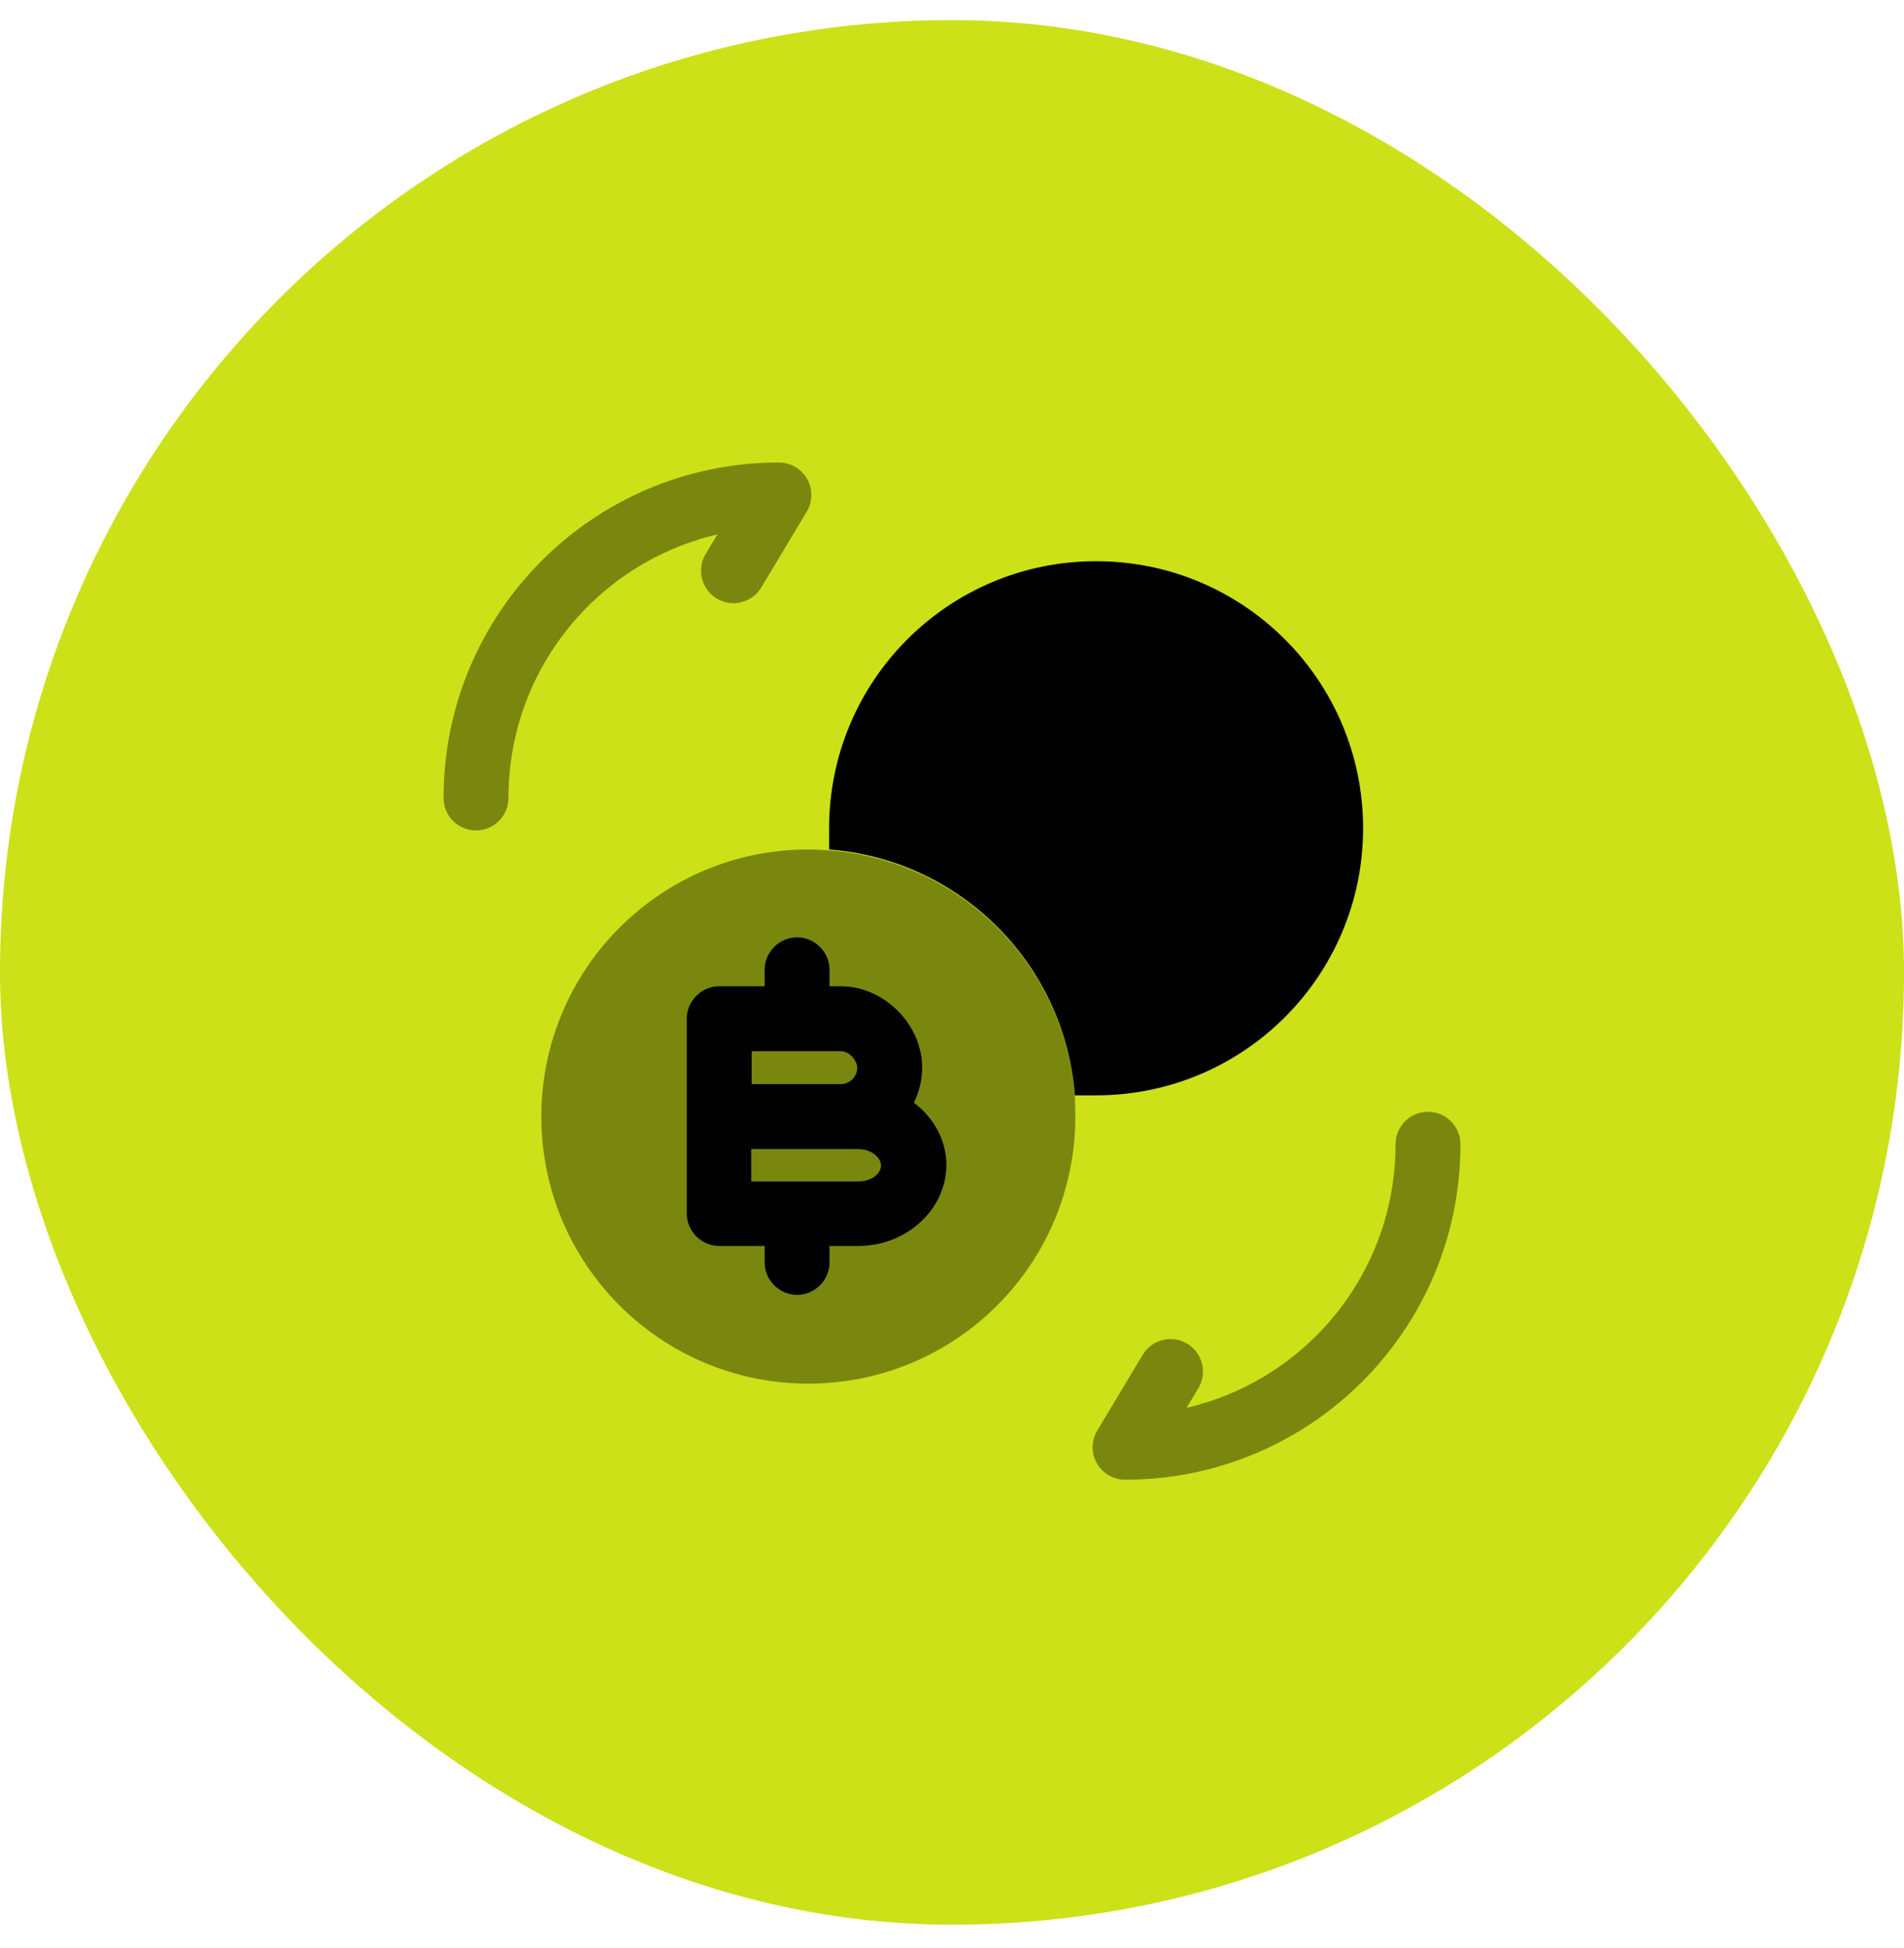 <svg width="44" height="45" viewBox="0 0 44 45" fill="none" xmlns="http://www.w3.org/2000/svg">
<rect y="0.465" width="44" height="44" rx="22" fill="#CCE118"/>
<path opacity="0.4" fill-rule="evenodd" clip-rule="evenodd" d="M33 25.685C33.414 25.685 33.75 26.021 33.75 26.435C33.75 30.72 30.284 34.185 26 34.185C25.73 34.185 25.48 34.04 25.347 33.805C25.214 33.57 25.218 33.281 25.357 33.049L26.407 31.299C26.62 30.944 27.081 30.829 27.436 31.042C27.791 31.255 27.906 31.716 27.693 32.071L27.422 32.523C30.191 31.881 32.25 29.402 32.25 26.435C32.25 26.021 32.586 25.685 33 25.685Z" fill="black"/>
<path opacity="0.4" fill-rule="evenodd" clip-rule="evenodd" d="M16.578 12.347C13.809 12.99 11.75 15.469 11.75 18.435C11.75 18.849 11.414 19.185 11 19.185C10.586 19.185 10.25 18.849 10.25 18.435C10.25 14.151 13.716 10.685 18 10.685C18.27 10.685 18.52 10.831 18.653 11.066C18.786 11.301 18.782 11.589 18.643 11.821L17.593 13.571C17.38 13.926 16.919 14.041 16.564 13.828C16.209 13.615 16.094 13.155 16.307 12.799L16.578 12.347Z" fill="black"/>
<path opacity="0.4" d="M24.85 25.795C24.85 29.205 22.09 31.965 18.68 31.965C15.27 31.965 12.51 29.205 12.51 25.795C12.51 22.385 15.27 19.625 18.68 19.625C18.84 19.625 18.99 19.635 19.16 19.645C22.19 19.875 24.61 22.295 24.84 25.325C24.84 25.475 24.85 25.625 24.85 25.795Z" fill="black"/>
<path d="M31.5 19.135C31.5 22.545 28.74 25.305 25.33 25.305H24.84C24.61 22.275 22.19 19.855 19.16 19.625V19.135C19.16 15.725 21.92 12.965 25.33 12.965C28.74 12.965 31.5 15.725 31.5 19.135Z" fill="black"/>
<path d="M21.12 25.475C21.24 25.225 21.31 24.955 21.31 24.665C21.31 23.665 20.43 22.785 19.43 22.785H19.17V22.405C19.17 21.995 18.83 21.655 18.42 21.655C18.01 21.655 17.67 21.995 17.67 22.405V22.785H16.62C16.21 22.785 15.87 23.125 15.87 23.535V25.785V28.035C15.87 28.445 16.21 28.785 16.62 28.785H17.67V29.165C17.67 29.575 18.01 29.915 18.42 29.915C18.83 29.915 19.17 29.575 19.17 29.165V28.785H19.83C20.95 28.785 21.87 27.945 21.87 26.905C21.87 26.335 21.57 25.815 21.12 25.475ZM17.37 24.285H19.43C19.64 24.285 19.81 24.515 19.81 24.665C19.81 24.875 19.64 25.045 19.43 25.045H17.37V24.285ZM19.83 27.295H17.36V26.545H19.42H19.82C20.14 26.545 20.36 26.745 20.36 26.925C20.36 27.105 20.15 27.295 19.83 27.295Z" fill="black"/>
</svg>
